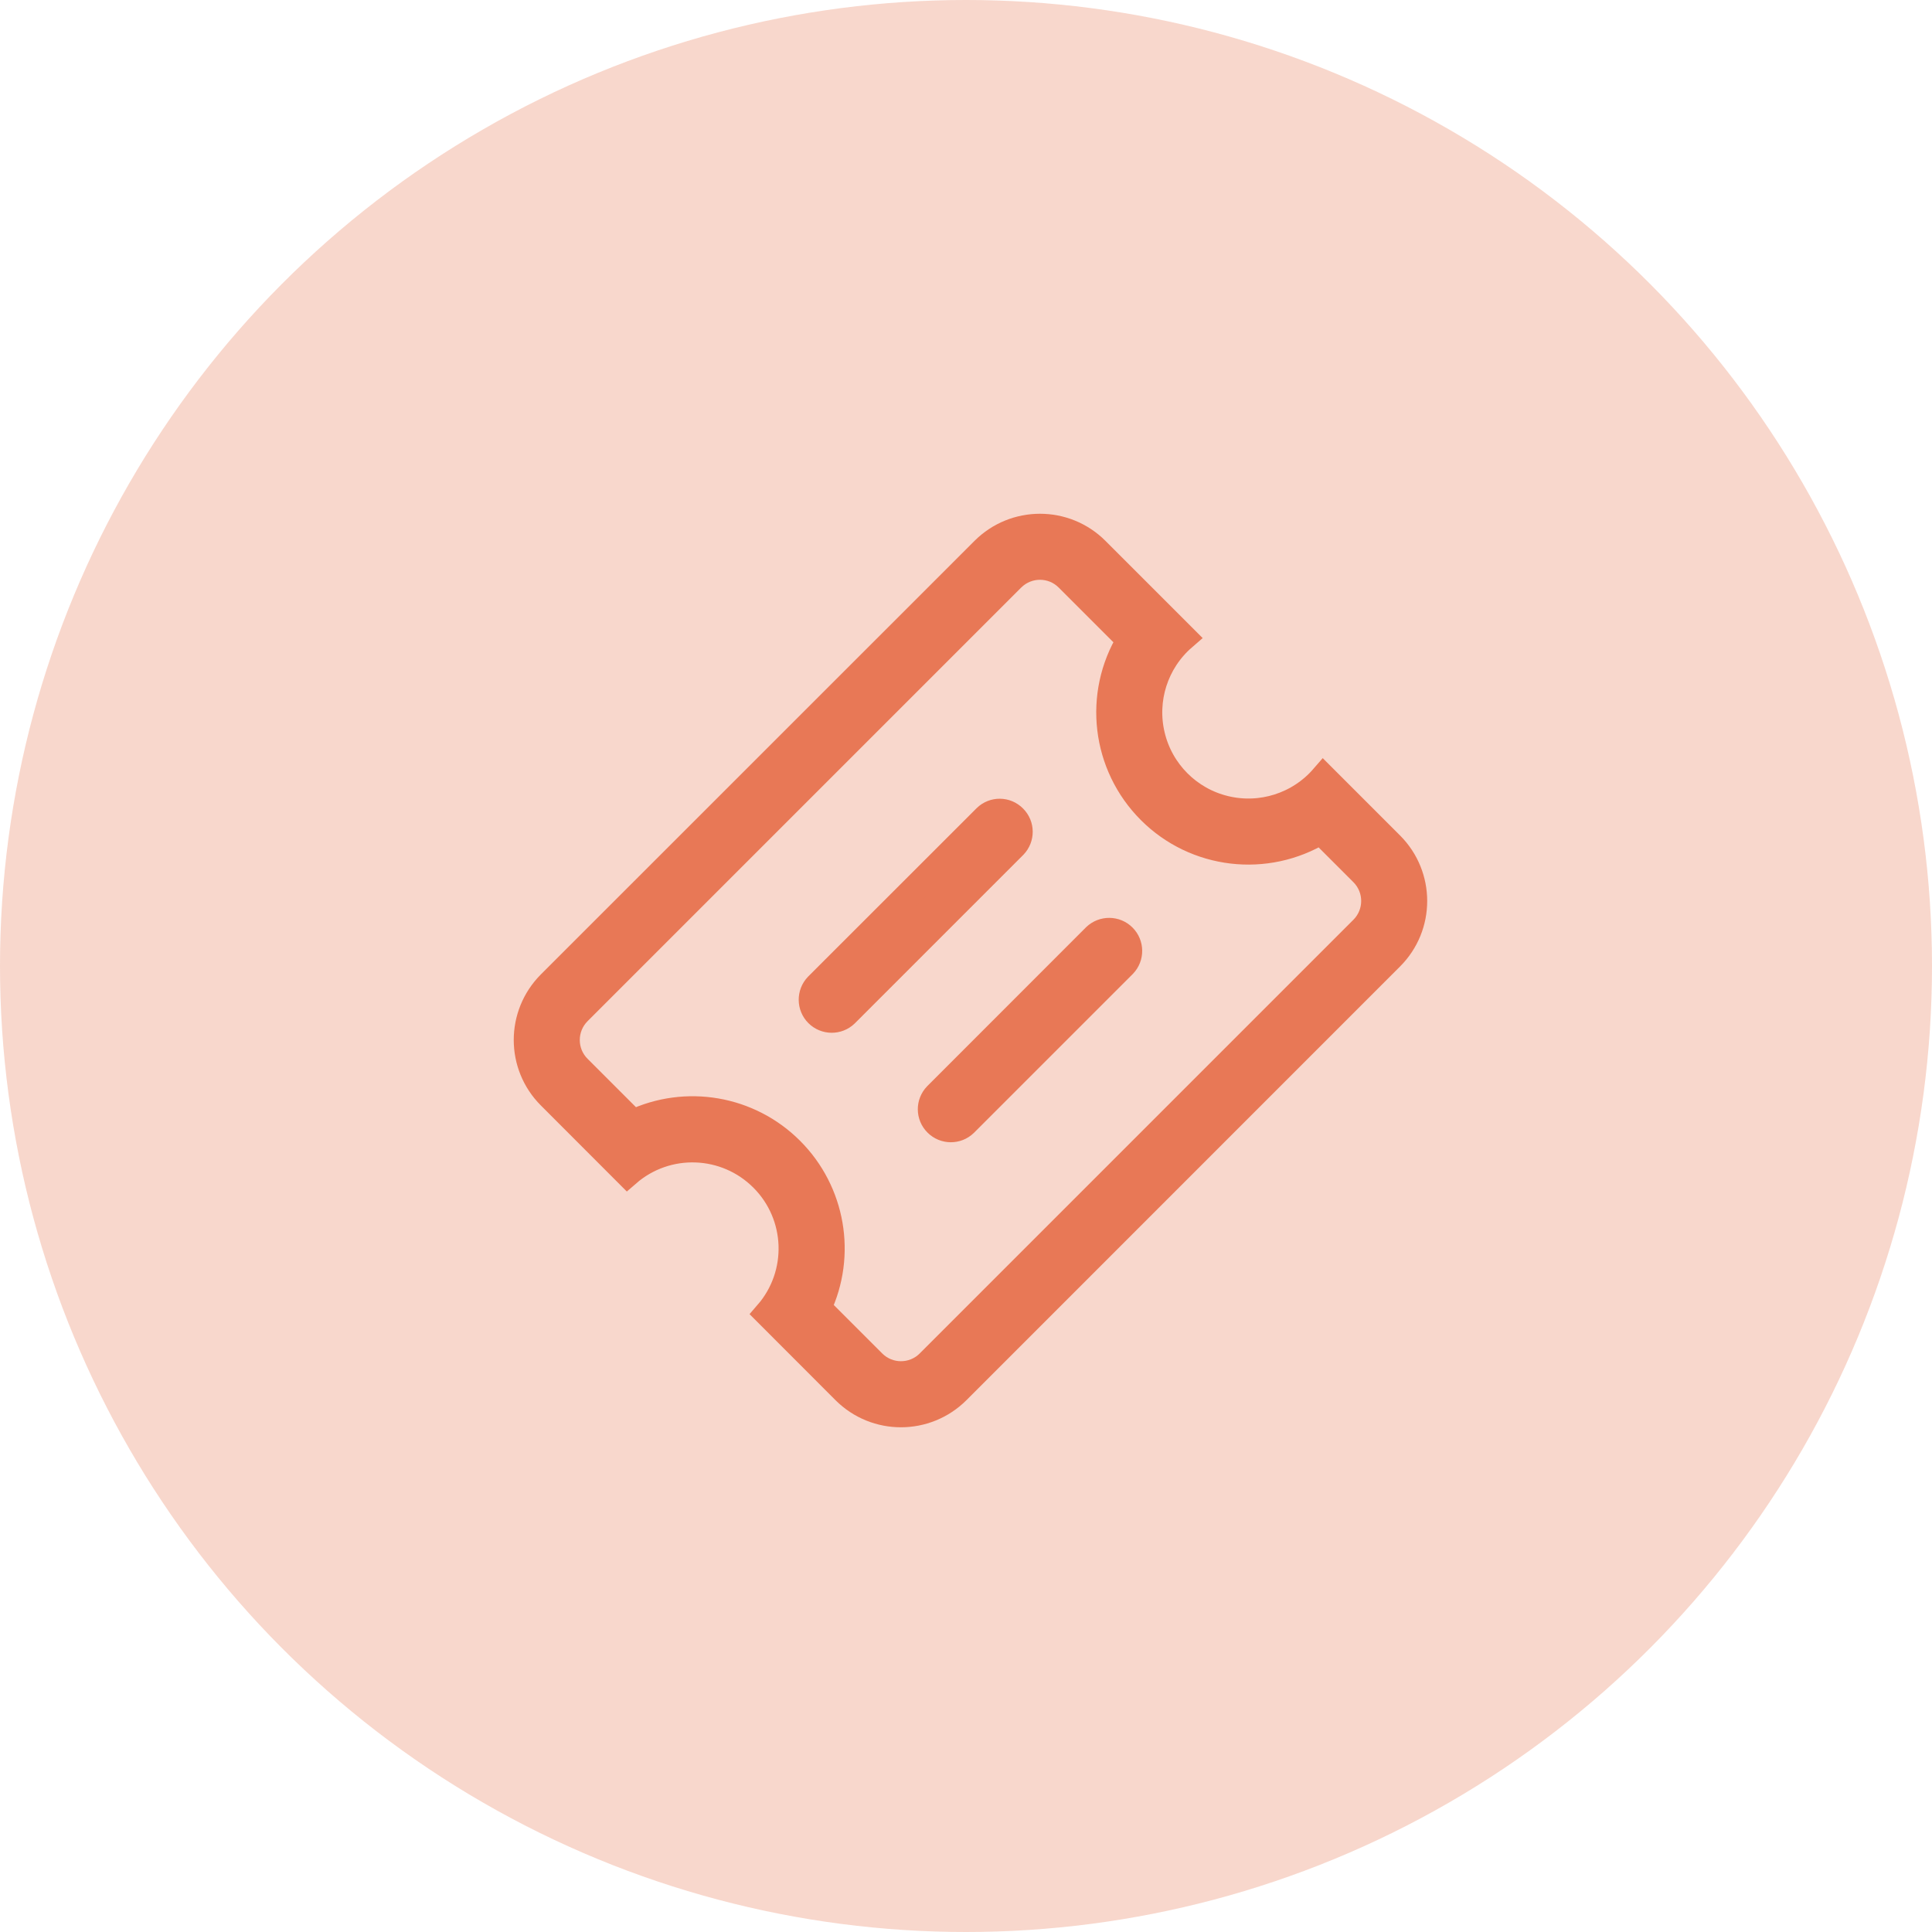 <?xml version="1.0" encoding="UTF-8"?>
<svg width="22px" height="22px" viewBox="0 0 22 22" version="1.1" xmlns="http://www.w3.org/2000/svg" xmlns:xlink="http://www.w3.org/1999/xlink">
    <!-- Generator: Sketch 52.5 (67469) - http://www.bohemiancoding.com/sketch -->
    <title>券</title>
    <desc>Created with Sketch.</desc>
    <g id="Page-1" stroke="none" stroke-width="1" fill="none" fill-rule="evenodd">
        <g id="会员信息-会员-copy-9" transform="translate(-39, -317)" fill="#E87856">
            <g id="分组-2" transform="translate(23, 209)">
                <g id="分组-3" transform="translate(16, 108)">
                    <g id="券">
                        <circle id="椭圆形" fill-opacity="0.3" cx="11" cy="11" r="11"></circle>
                        <path d="M12.162,6.585 C11.986,6.408 11.7,6.408 11.523,6.584 L6.584,11.523 C6.408,11.7 6.408,11.986 6.584,12.162 L7.208,12.786 C7.812,12.499 8.532,12.623 9.005,13.097 C9.478,13.57 9.603,14.29 9.316,14.894 L9.94,15.518 C10.116,15.694 10.402,15.695 10.579,15.518 L15.518,10.579 C15.694,10.402 15.694,10.117 15.518,9.94 L15.041,9.463 C14.417,9.844 13.613,9.749 13.097,9.232 C12.58,8.715 12.484,7.911 12.865,7.288 L12.162,6.585 Z M15.837,9.62 C16.19,9.974 16.19,10.546 15.837,10.899 L10.899,15.838 C10.545,16.191 9.973,16.191 9.62,15.838 L8.74,14.957 C9.128,14.509 9.104,13.837 8.685,13.418 C8.265,12.998 7.593,12.974 7.145,13.363 L6.265,12.482 C5.912,12.129 5.912,11.557 6.264,11.203 L11.203,6.265 C11.556,5.912 12.129,5.912 12.482,6.265 L13.475,7.258 C13.155,7.535 13.017,7.968 13.117,8.379 C13.216,8.79 13.538,9.112 13.949,9.211 C14.36,9.311 14.793,9.173 15.07,8.853 L15.837,9.62 L15.837,9.62 Z M11.227,9.309 L9.308,11.227 C9.223,11.316 9.224,11.457 9.311,11.544 C9.398,11.631 9.539,11.633 9.628,11.547 L11.546,9.629 C11.632,9.54 11.631,9.399 11.543,9.312 C11.456,9.224 11.315,9.223 11.227,9.309 Z M12.473,10.665 L10.665,12.474 C10.579,12.563 10.58,12.704 10.668,12.791 C10.755,12.878 10.896,12.879 10.984,12.794 L12.793,10.985 C12.879,10.896 12.877,10.755 12.79,10.668 C12.703,10.581 12.562,10.58 12.473,10.665 Z" id="形状" stroke="#E87856" stroke-width="0.3" fill-rule="nonzero"></path>
                    </g>
                </g>
            </g>
        </g>
    </g>
</svg>